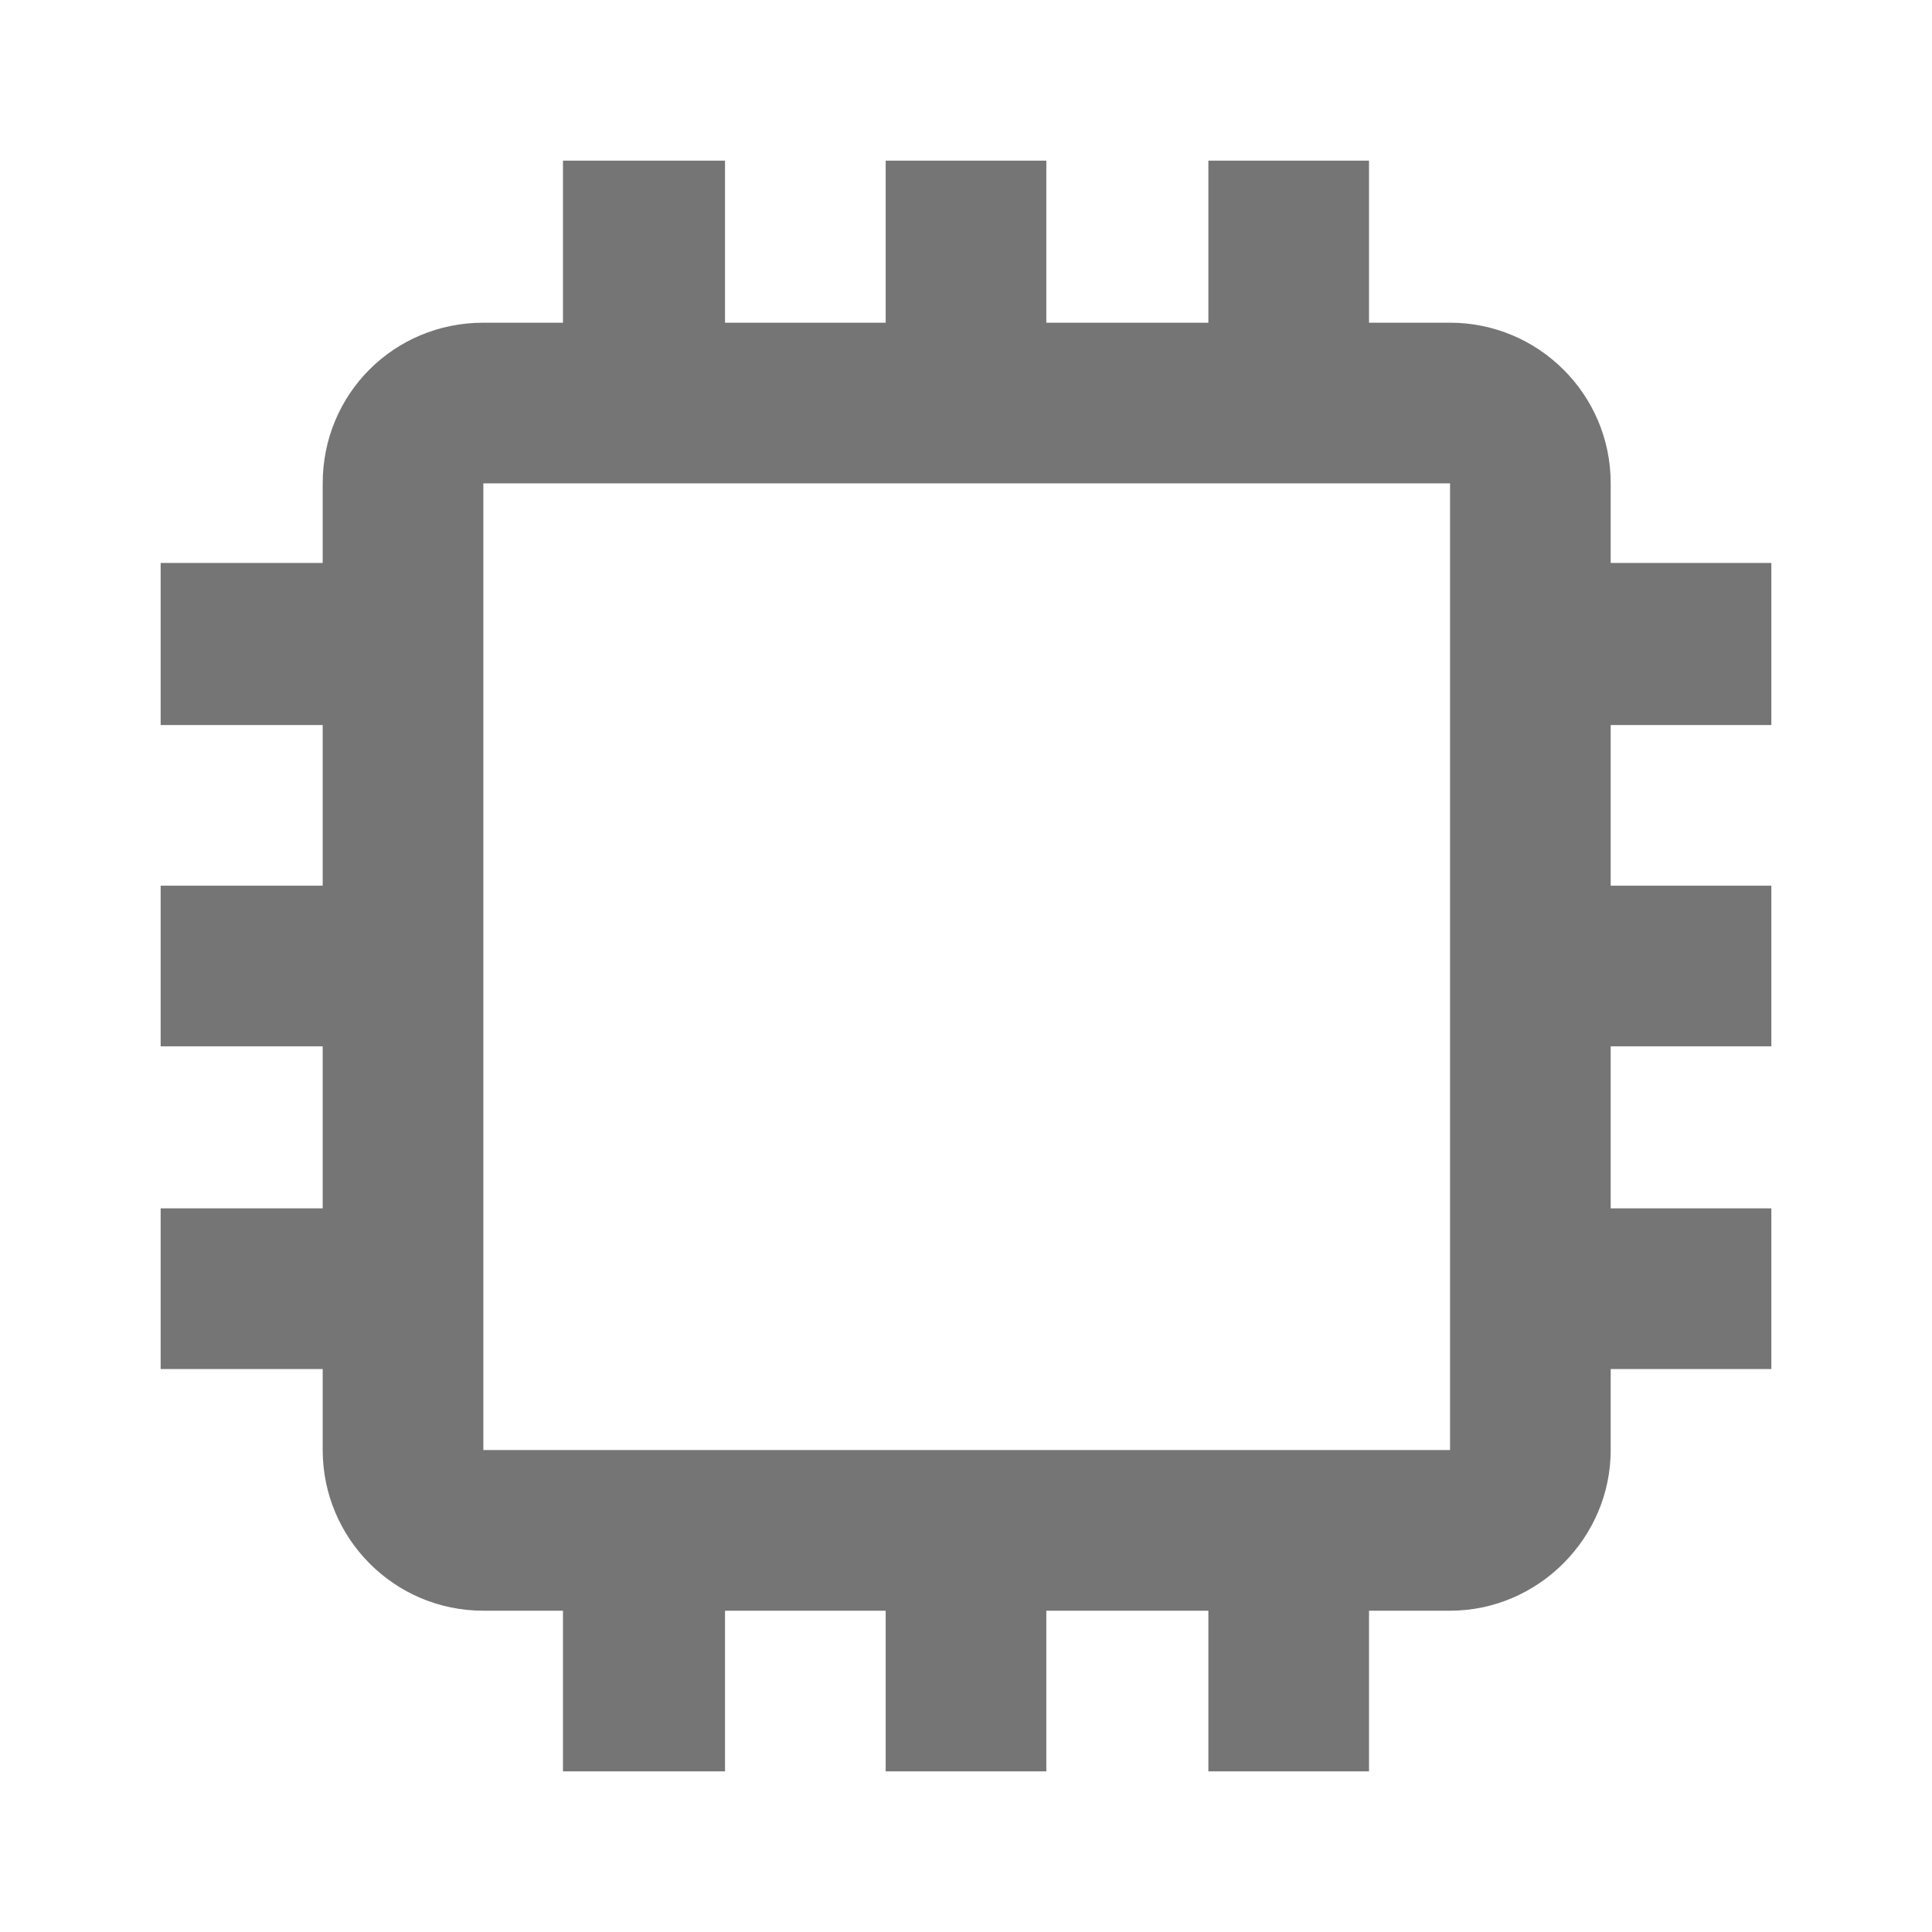 <?xml version="1.0" encoding="UTF-8"?>
<!DOCTYPE svg PUBLIC "-//W3C//DTD SVG 1.1//EN" "http://www.w3.org/Graphics/SVG/1.1/DTD/svg11.dtd">
<!-- Creator: CorelDRAW 2019 (64-Bit) -->
<svg xmlns="http://www.w3.org/2000/svg" xml:space="preserve" width="273px" height="273px" version="1.1" style="shape-rendering:geometricPrecision; text-rendering:geometricPrecision; image-rendering:optimizeQuality; fill-rule:evenodd; clip-rule:evenodd"
viewBox="0 0 13.83 13.83"
 xmlns:xlink="http://www.w3.org/1999/xlink">
 <defs>
  <style type="text/css">
   <![CDATA[
    .fil0 {fill:none;fill-rule:nonzero}
    .fil1 {fill:#757575;fill-rule:nonzero}
   ]]>
  </style>
 </defs>
 <g id="Plan_x0020_1">
  <g id="_1712295342320">
   <g>
    <polygon class="fil0" points="13.83,13.83 0,13.83 0,0 13.83,0 "/>
   </g>
   <path class="fil1" d="M12.68 5.19l0 -1.16 -1.15 0 0 -0.57c0,-0.64 -0.52,-1.15 -1.15,-1.15l-0.58 0 0 -1.16 -1.15 0 0 1.16 -1.16 0 0 -1.16 -1.15 0 0 1.16 -1.15 0 0 -1.16 -1.16 0 0 1.16 -0.57 0c-0.64,0 -1.15,0.51 -1.15,1.15l0 0.57 -1.16 0 0 1.16 1.16 0 0 1.15 -1.16 0 0 1.15 1.16 0 0 1.16 -1.16 0 0 1.15 1.16 0 0 0.58c0,0.63 0.51,1.15 1.15,1.15l0.57 0 0 1.15 1.16 0 0 -1.15 1.15 0 0 1.15 1.15 0 0 -1.15 1.16 0 0 1.15 1.15 0 0 -1.15 0.58 0c0.63,0 1.15,-0.52 1.15,-1.15l0 -0.58 1.15 0 0 -1.15 -1.15 0 0 -1.16 1.15 0 0 -1.15 -1.15 0 0 -1.15 1.15 0zm-9.22 5.19l0 0 0 -6.92 6.92 0 0 6.92 -6.92 0z"/>
  </g>
 </g>
</svg>

